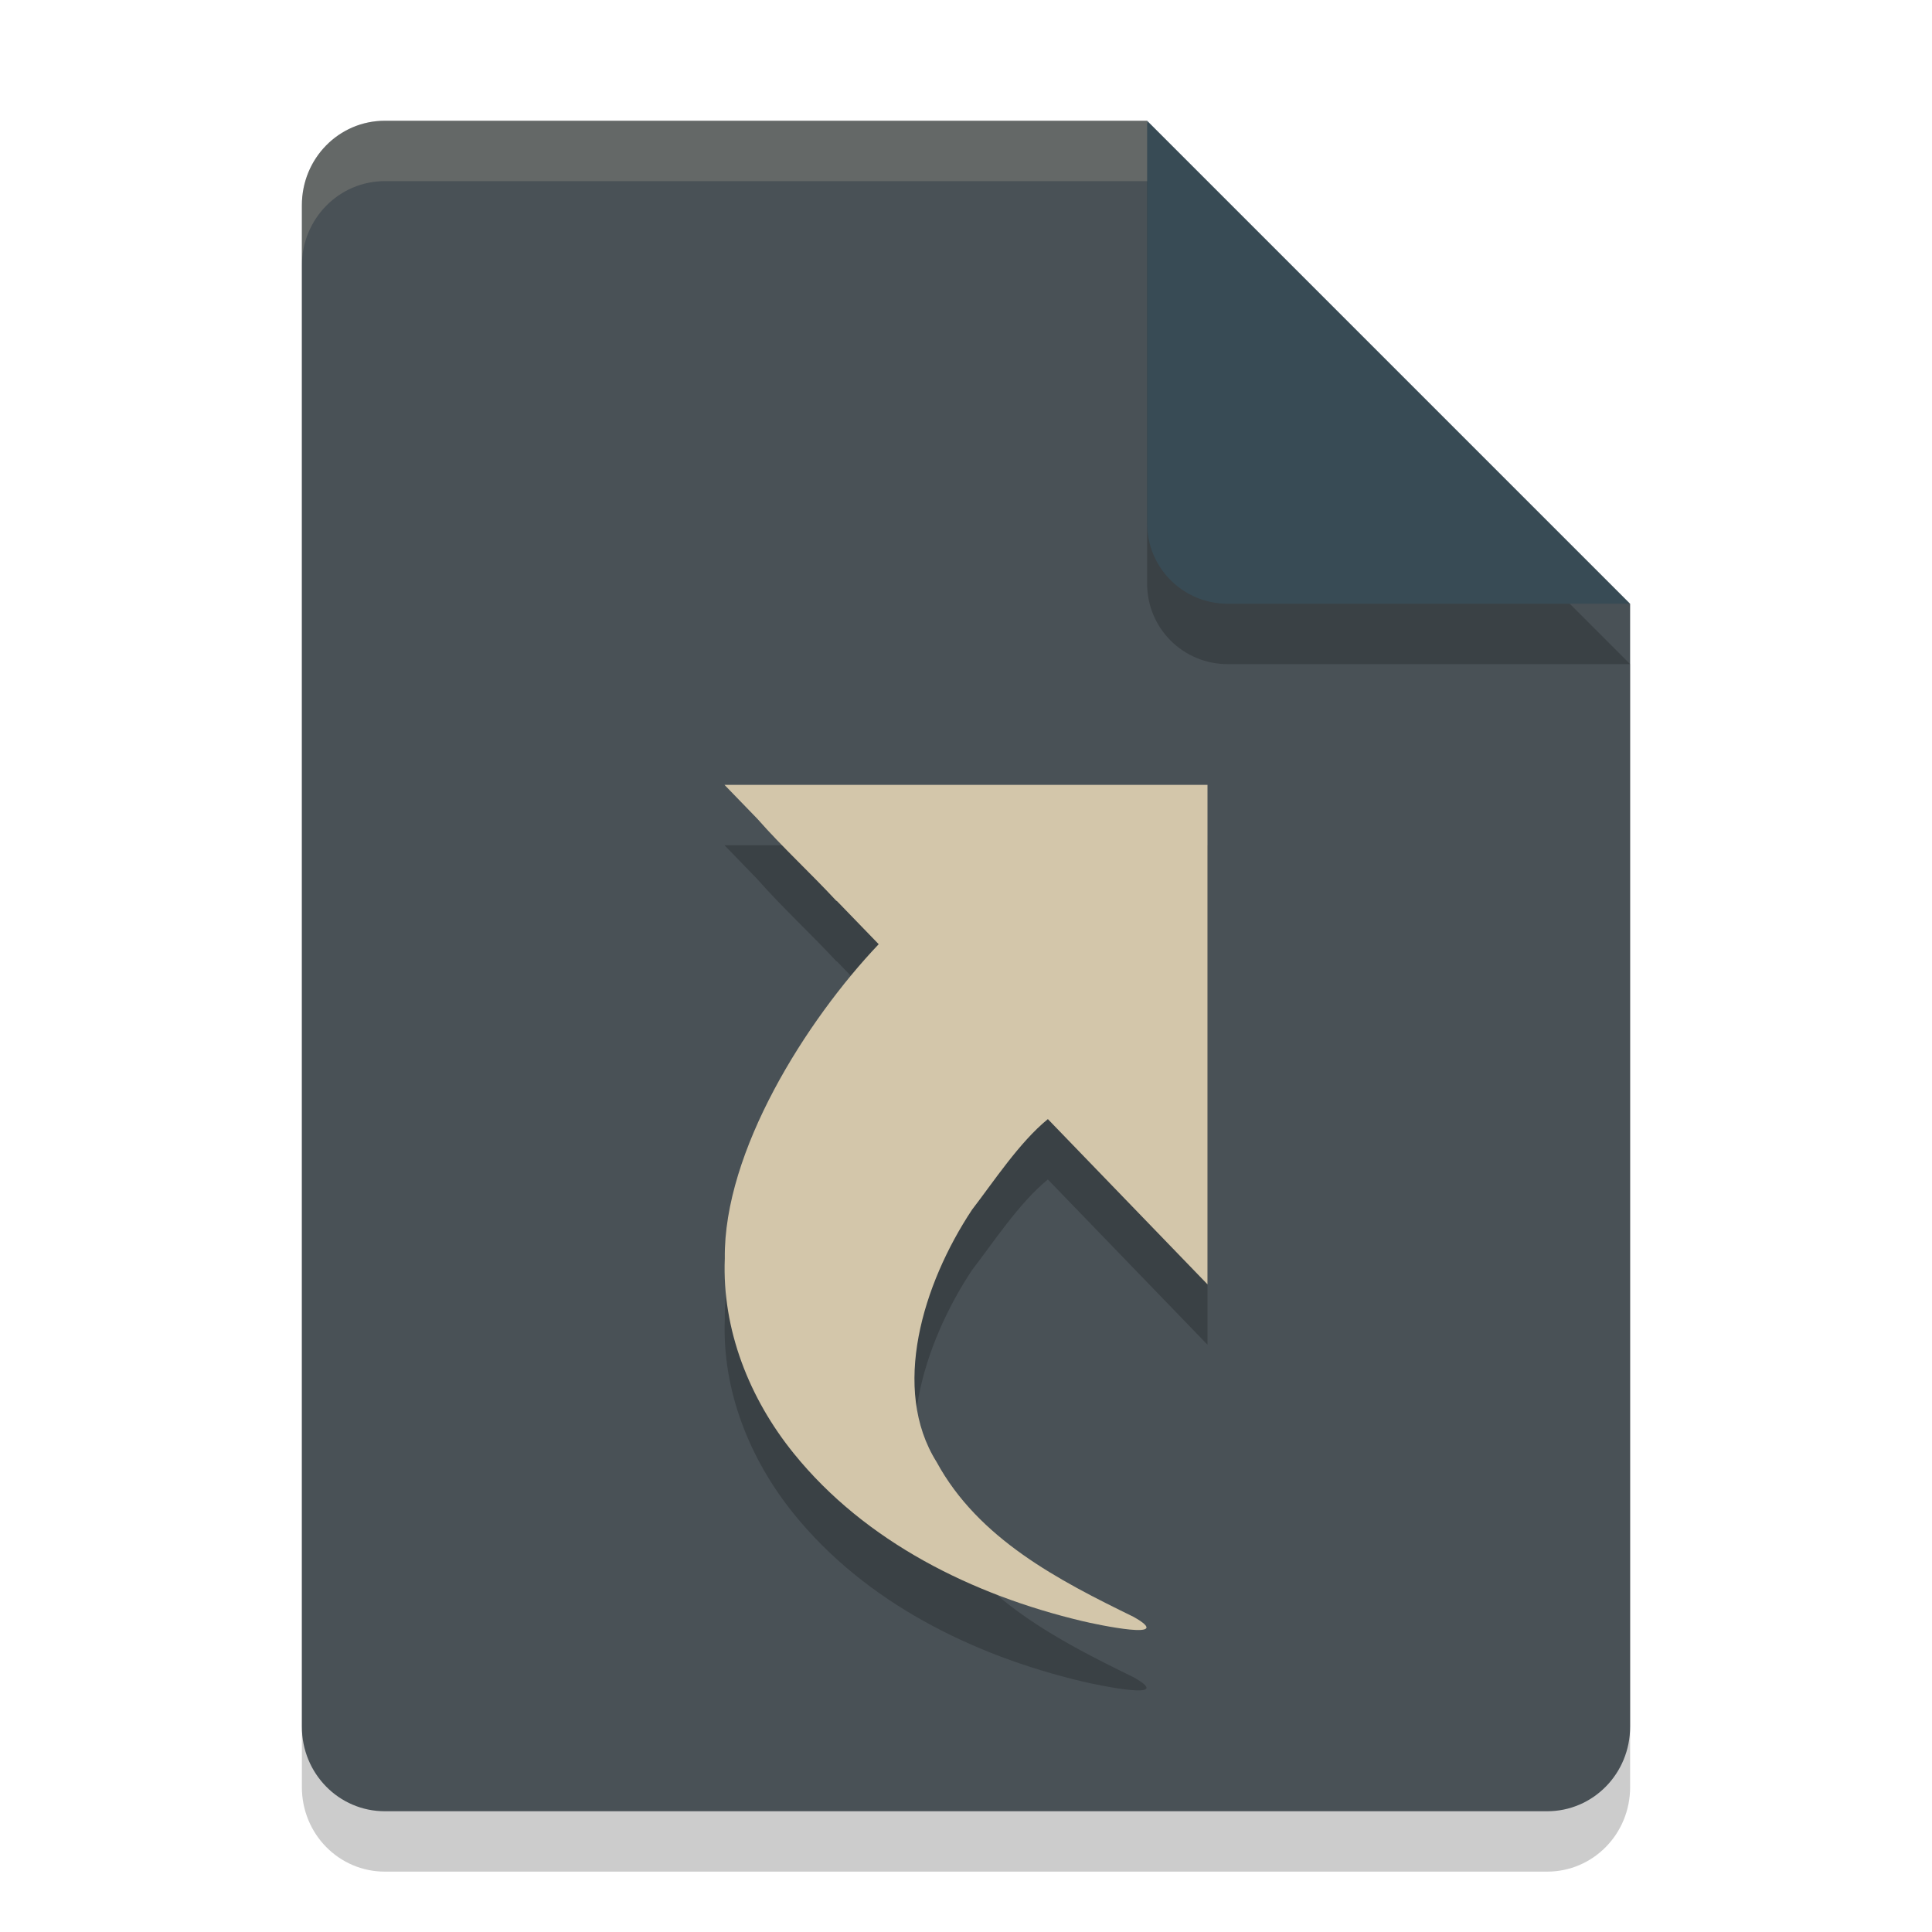 <svg xmlns="http://www.w3.org/2000/svg" width="32" height="32" version="1.1">
 <path style="opacity:0.2" d="M 6.375,3 C 5.613,3 5,3.624 5,4.4 V 29.6 C 5,30.376 5.613,31 6.375,31 h 19.25 C 26.387,31 27,30.376 27,29.6 V 11 L 20.125,10 19,3 Z"/>
 <path style="fill:#495156" d="M 6.375,2 C 5.613,2 5,2.624 5,3.4 V 28.6 C 5,29.376 5.613,30 6.375,30 h 19.25 C 26.387,30 27,29.376 27,28.6 V 10 L 20.125,9 19,2 Z"/>
 <path style="opacity:0.2" d="M 27,11 19,3 V 9.667 C 19,10.405 19.595,11 20.333,11 Z"/>
 <path style="fill:#384b55" d="M 27,10 19,2 V 8.667 C 19,9.405 19.595,10 20.333,10 Z"/>
 <path style="opacity:0.2" d="m 12,14 0.546,0.564 c 0.413,0.469 0.877,0.894 1.302,1.352 0.005,0.004 0.012,0.007 0.017,0.011 l 0.689,0.712 c -1.198,1.26 -2.571,3.431 -2.549,5.205 -0.048,1.181 0.41,2.325 1.142,3.229 1.19,1.473 2.971,2.346 4.77,2.775 0.259,0.063 1.583,0.34 0.858,-0.068 -1.242,-0.606 -2.569,-1.291 -3.262,-2.565 -0.758,-1.208 -0.232,-2.944 0.588,-4.18 0.346,-0.448 0.784,-1.117 1.255,-1.499 L 20,22.273 v -4.303 -3.97 h -0.003 z"/>
 <path style="fill:#d3c6aa" d="m 12,13 0.546,0.564 c 0.413,0.469 0.877,0.894 1.302,1.352 0.005,0.004 0.012,0.007 0.017,0.011 l 0.689,0.712 c -1.198,1.26 -2.571,3.431 -2.549,5.205 -0.048,1.181 0.41,2.325 1.142,3.229 1.19,1.473 2.971,2.346 4.77,2.775 0.259,0.063 1.583,0.34 0.858,-0.068 -1.242,-0.606 -2.569,-1.291 -3.262,-2.565 -0.758,-1.208 -0.232,-2.944 0.588,-4.18 0.346,-0.448 0.784,-1.117 1.255,-1.499 L 20,21.273 V 16.97 13 h -0.003 z"/>
 <path style="opacity:0.2;fill:#d3c6aa" d="M 6.375,2 C 5.613,2 5,2.625 5,3.4 v 1 C 5,3.625 5.613,3 6.375,3 H 19 V 2 Z"/>
</svg>
